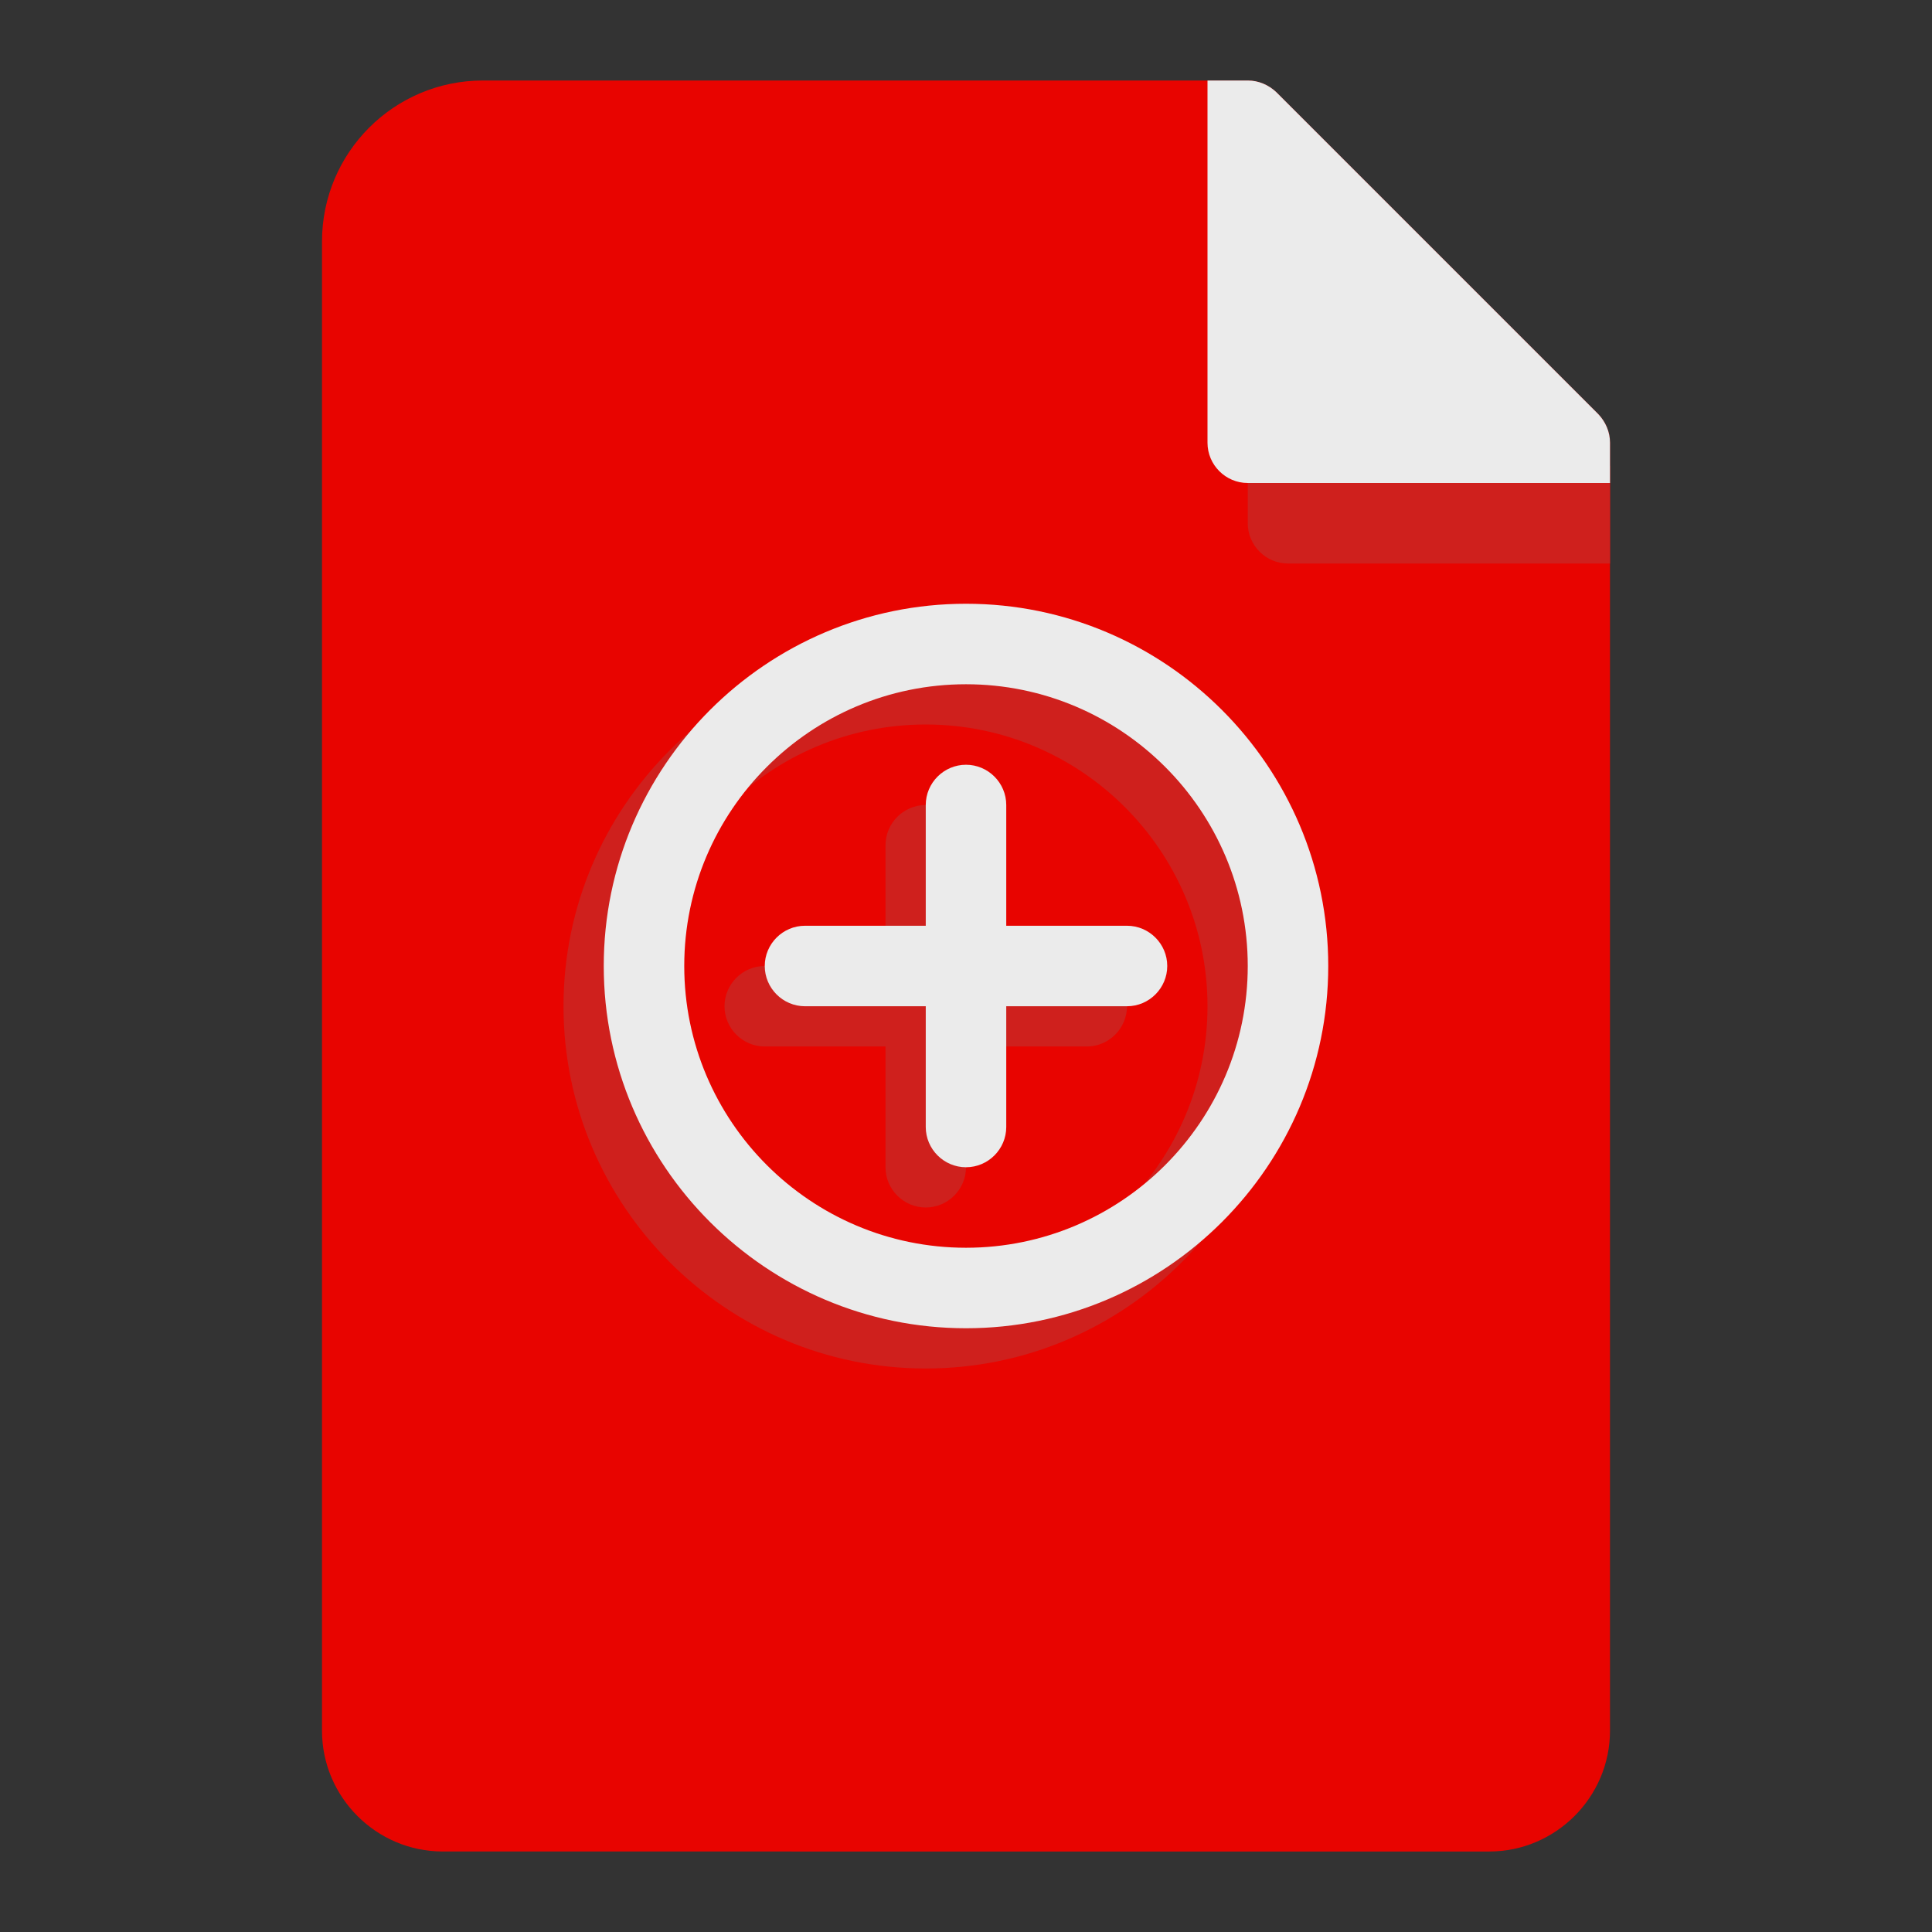 <svg viewBox="0 0 48 48" xml:space="preserve" xmlns="http://www.w3.org/2000/svg"><rect x="0" y="0" width="48" height="48" fill="#333333" stroke="none"/><path d="M40 11v32c0 1.65-1.35 3-3 3H11c-1.65 0-3-1.35-3-3V6c0-2.21 1.79-4 4-4h19c.27 0 .52.11.71.29l8 8c.18.19.29.44.29.71z" fill="#e80400" class="fill-009ce7"></path><path d="M40 11.58V14h-8c-.55 0-1-.45-1-1V4h1c.27 0 .52.11.71.29L40 11.58z" fill="#cf201d" class="fill-1e81ce"></path><path d="M40 11v1h-9c-.55 0-1-.45-1-1V2h1c.27 0 .52.11.71.29l8 8c.18.19.29.44.29.71z" fill="#ebebeb" class="fill-ebebeb"></path><path d="M23 16c-4.96 0-9 4.04-9 9s4.04 9 9 9 9-4.04 9-9-4.04-9-9-9zm0 16c-3.86 0-7-3.14-7-7s3.14-7 7-7 7 3.14 7 7-3.14 7-7 7z" fill="#cf201d" class="fill-1e81ce"></path><path d="M28 25c0 .55-.45 1-1 1h-3v3c0 .55-.45 1-1 1s-1-.45-1-1v-3h-3c-.55 0-1-.45-1-1s.45-1 1-1h3v-3c0-.55.45-1 1-1s1 .45 1 1v3h3c.55 0 1 .45 1 1z" fill="#cf201d" class="fill-1e81ce"></path><path d="M24 15c-4.96 0-9 4.04-9 9s4.04 9 9 9 9-4.04 9-9-4.04-9-9-9zm0 16c-3.86 0-7-3.14-7-7s3.14-7 7-7 7 3.14 7 7-3.14 7-7 7z" fill="#ebebeb" class="fill-ebebeb"></path><path d="M29 24c0 .55-.45 1-1 1h-3v3c0 .55-.45 1-1 1s-1-.45-1-1v-3h-3c-.55 0-1-.45-1-1s.45-1 1-1h3v-3c0-.55.45-1 1-1s1 .45 1 1v3h3c.55 0 1 .45 1 1z" fill="#ebebeb" class="fill-ebebeb"></path></svg>
